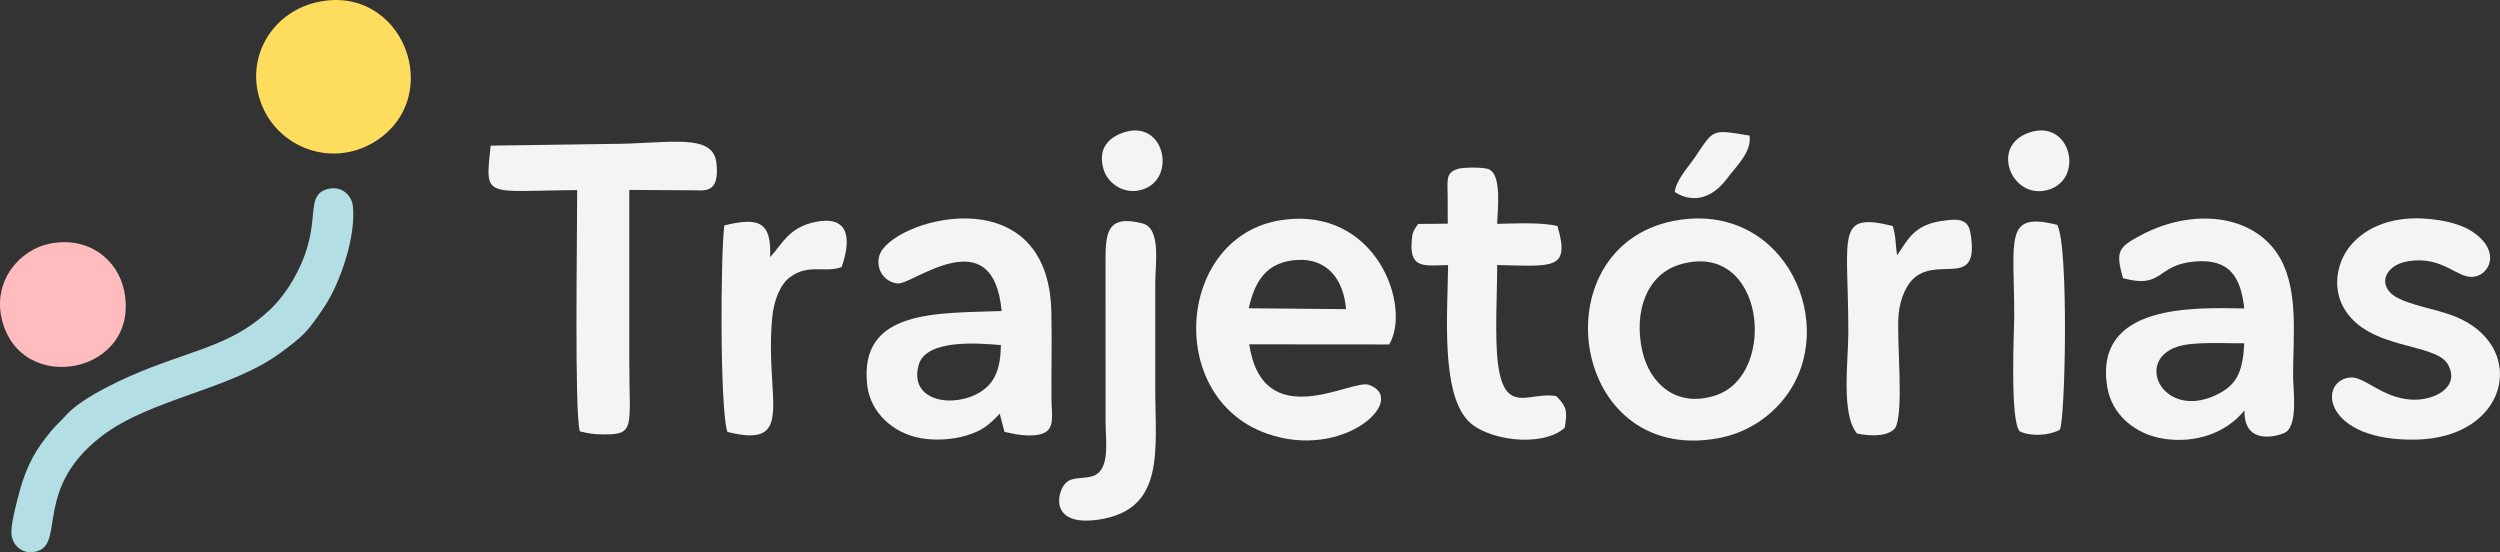 <?xml version="1.0" encoding="UTF-8"?>
<!DOCTYPE svg PUBLIC "-//W3C//DTD SVG 1.1//EN" "http://www.w3.org/Graphics/SVG/1.1/DTD/svg11.dtd">
<!-- Creator: CorelDRAW -->
<svg xmlns="http://www.w3.org/2000/svg" xml:space="preserve" width="50.621mm" height="11.182mm" version="1.1" style="shape-rendering:geometricPrecision; text-rendering:geometricPrecision; image-rendering:optimizeQuality; fill-rule:evenodd; clip-rule:evenodd"
viewBox="0 0 854.73 188.8"
 xmlns:xlink="http://www.w3.org/1999/xlink"
 xmlns:xodm="http://www.corel.com/coreldraw/odm/2003">
 <rect x="0" y="0" width="854.73" height="188.8" fill="#333333" stroke="none"/>
 <defs>
  <style type="text/css">
   <![CDATA[
    .fil0 {fill:#B3DFE4}
    .fil3 {fill:#F4F4F4}
    .fil1 {fill:#FEDC5E}
    .fil2 {fill:#FFBBBE}
   ]]>
  </style>
 </defs>
 <g id="Camada_x0020_1">
  <g id="_1794412277776">
   <g>
    <path class="fil0" d="M111.52 64.76c-6.65,2.23 -2.53,9.3 -7.43,22.72 -2.78,7.59 -7.54,14.46 -11.86,18.48 -11.87,11.05 -22.82,12.88 -40.52,19.63 -8.17,3.11 -23.15,9.9 -28.79,16.03 -4.23,4.59 -3.62,3.33 -7.37,8.16 -4.56,5.86 -7.25,11.67 -9.45,20.41 -0.79,3.15 -2.45,9.37 -2.18,12.43 0.38,4.35 4.55,7.51 9.34,5.64 8.5,-3.33 -1.18,-21.58 21.29,-38.99 16.75,-12.97 44.12,-15.93 61.37,-28.66 7.58,-5.59 9.16,-7.01 14.89,-15.58 5.5,-8.22 10.96,-24.21 9.84,-34.57 -0.44,-4.06 -4.38,-7.28 -9.13,-5.69z"/>
    <path class="fil1" d="M108.46 0.73c-14.39,3.2 -23.43,16.88 -20.26,30.97 4.07,18.05 24.7,26.56 40.3,16.51 24.01,-15.46 9.08,-53.95 -20.04,-47.48z"/>
    <path class="fil2" d="M17.18 83.26c-10.36,1.99 -19.66,12.66 -16.59,25.76 6.31,26.89 47.71,18.75 41.85,-9.65 -2.18,-10.57 -12.07,-18.64 -25.27,-16.11z"/>
   </g>
   <g>
    <path class="fil3" d="M574.4 75.14c-48.36,7.06 -38.6,83.96 12.83,74.72 9.5,-1.71 17.54,-6.81 23.1,-14.05 18.67,-24.3 0.44,-65.98 -35.93,-60.66zm-0.06 15.29c-11.26,3.35 -15.94,16.05 -12.81,29.74 2.43,10.63 11.43,19.59 25.21,14.94 21.27,-7.17 16.67,-53.33 -12.4,-44.68z"/>
    <path class="fil3" d="M725.85 95.11c13.91,3.79 11.21,-4.6 24.58,-5.71 11.93,-0.99 15.66,5.32 16.87,16.06 -17.03,-0.3 -51.53,-1.74 -46.85,26.87 1.56,9.52 9.64,16.26 19.58,17.71 10.44,1.52 20.9,-1.8 27.34,-9.73 -0.24,11.62 10.38,9.12 13.56,7.75 4.96,-2.13 3.05,-14.61 3.06,-19.63 0,-13.2 1.89,-28.93 -4.37,-40.06 -8.56,-15.23 -30,-17.56 -48.01,-7.77 -7.13,3.87 -8.49,5.16 -5.76,14.5zm41.44 22.25c-6.25,0.1 -17.31,-0.67 -22.85,1.16 -15.35,5.08 -4.06,26.25 14.82,15.7 5.84,-3.27 7.57,-7.9 8.03,-16.86z"/>
    <path class="fil3" d="M342.44 106.33c-21.5,0.86 -49.06,-0.91 -45.92,25.52 1.1,9.23 8.85,16.22 18.08,17.91 5.07,0.93 10.78,0.6 15.65,-0.83 5.77,-1.7 7.8,-3.64 11.55,-7.47l1.62 6.17c3.41,0.84 9.19,2.01 13.09,0.57 4.28,-1.58 3.02,-6.39 2.98,-11.78 -0.07,-9.95 0.19,-20 -0.04,-29.92 -1.12,-47.37 -55.92,-31.19 -58.88,-18.85 -1.19,4.95 2.26,8.94 6.41,9.26 5.09,0.39 32.54,-22.24 35.47,9.41zm-0.22 11.66c-7.41,-0.66 -25.64,-2.21 -28.13,6.76 -3.51,12.64 12.2,14.97 21.26,9.15 4.79,-3.08 6.72,-7.79 6.86,-15.91z"/>
    <path class="fil3" d="M427.09 117.72l47.85 0.04c7.78,-12.9 -4.34,-47.29 -36.71,-42.53 -35.78,5.27 -40.14,60.35 -5.38,72.91 26.54,9.59 48.94,-11.74 35.15,-16.58 -5.85,-2.05 -36.14,17.22 -40.91,-13.84zm-0.15 -12.33l33.26 0.3c-0.79,-9.99 -6.33,-17.43 -16.67,-16.82 -10.54,0.62 -14.52,7.24 -16.59,16.52z"/>
    <path class="fil3" d="M167.75 49.8c-1.95,18.35 -2.36,15.42 29.58,15.19 0.01,17.1 -0.95,75.38 0.89,82.46 3.08,0.79 4.7,1.02 8.05,1.06 11.09,0.11 8.88,-2.34 8.88,-25.05l0 -58.53 21.99 0.13c3.69,0 9.02,1.23 7.79,-9.42 -1.21,-10.45 -16.56,-6.44 -36.69,-6.43l-40.49 0.58z"/>
    <path class="fil3" d="M821.95 74.86c-8.52,0.96 -14.52,4.53 -18.36,9.13 -4.54,5.45 -6.32,14.24 -2.25,21.31 8.39,14.57 31.4,11.68 35.62,19.35 4.3,7.81 -4.85,12.54 -12.79,11.96 -10.14,-0.74 -15.91,-8.15 -20.87,-7.53 -11.07,1.39 -8.73,21.91 22.87,21.21 30.83,-0.69 37.94,-30.23 15.22,-41.2 -6.53,-3.15 -14.3,-3.87 -20.93,-6.87 -8.14,-3.67 -5.76,-11.67 3.19,-12.97 11.29,-1.64 16.14,5.53 21.47,5.42 6.04,-0.13 10.46,-9.06 -0.37,-15.81 -5.52,-3.44 -15.75,-4.79 -22.8,-3.99z"/>
    <path class="fil3" d="M494.94 66.64l0.04 9.82 -10.17 0.11c-1.83,2.75 -1.95,2.96 -2.18,6.16 -0.69,9.45 4.82,7.99 12.46,7.9 -0.17,16.67 -2.49,43.24 6.75,53.14 6.34,6.79 25.29,9.42 33.13,2.49 1.02,-6.06 0.51,-7.27 -2.83,-10.8 -8.78,-1.85 -17.66,6.93 -19.98,-11.01 -1.18,-9.08 -0.27,-24.12 -0.29,-33.84 18.87,0.39 25.15,1.89 20.6,-13.33 -5.67,-1.36 -14.05,-0.87 -20.61,-0.76 0.11,-4.5 1.73,-16.81 -2.89,-18.68 -1.77,-0.72 -8.67,-0.69 -10.51,-0.11 -4.26,1.34 -3.53,3.77 -3.53,8.9z"/>
    <path class="fil3" d="M377.97 89.57l0.01 54.82c0.02,6.2 1.79,16.7 -4.65,18.46 -3.73,1.02 -7.17,-0.02 -9.37,2.75 -2.86,3.61 -4.56,14.49 11.73,12.04 22.86,-3.44 19.28,-23.76 19.28,-45.2l0.01 -35.88c-0.02,-6.28 2.11,-18.5 -4.38,-20.18 -12.38,-3.22 -12.63,3.63 -12.63,13.21z"/>
    <path class="fil3" d="M648.63 87.27c-0.65,-3.4 -0.33,-6.31 -1.51,-10.01 -19.72,-4.86 -15.2,2.92 -15.19,36.22 0,10.2 -2.56,28.05 2.96,34.74 0.01,0 9.84,2.24 13.06,-1.91 3.13,-5.33 0.41,-30.21 1.16,-38.69 0.52,-5.89 2.91,-11.04 6.31,-13.35 8.75,-5.94 21.42,4.09 18.26,-14.63 -0.85,-5.03 -4.5,-4.9 -9.83,-4.11 -9.4,1.4 -11.53,6.3 -15.23,11.73z"/>
    <path class="fil3" d="M263.3 87.92c0.52,-12.24 -3.94,-13.71 -15.66,-10.86 -1.31,9.98 -1.54,63.12 1.06,70.62 23.82,5.93 12.63,-11.32 15.33,-39.22 0.58,-5.98 2.84,-11.38 6.14,-13.76 6.46,-4.66 11.99,-1.25 17.58,-3.42 2.75,-7.76 3.68,-17.68 -8.41,-15.5 -9.66,1.74 -11.72,7.53 -16.04,12.13z"/>
    <path class="fil3" d="M688.65 108.5c-0,3.33 -1.59,36.14 1.98,39.03 3.9,1.76 9.89,1.37 13.56,-0.56 1.88,-1.94 3.22,-62.85 -0.85,-70.1 -18.31,-4.58 -14.68,4.58 -14.69,31.63z"/>
    <path class="fil3" d="M693.76 45.32c-14.08,4.8 -5.35,24.23 7.48,19.24 11.3,-4.4 6.36,-23.96 -7.48,-19.24z"/>
    <path class="fil3" d="M383.98 45.35c-5.93,2.07 -8.52,6.34 -6.68,12.55 1.47,4.95 7.39,9.18 13.98,6.66 11.04,-4.23 6.61,-24.05 -7.3,-19.21z"/>
    <path class="fil3" d="M572.58 65.65c6.9,4.37 13.36,1.45 17.85,-4.57 3.15,-4.23 8.56,-9.13 7.73,-14.73 -12.99,-2.13 -12.09,-2.32 -18.46,7.1 -2.46,3.64 -6.69,8.13 -7.12,12.2z"/>
   </g>
  </g>
 </g>
</svg>
